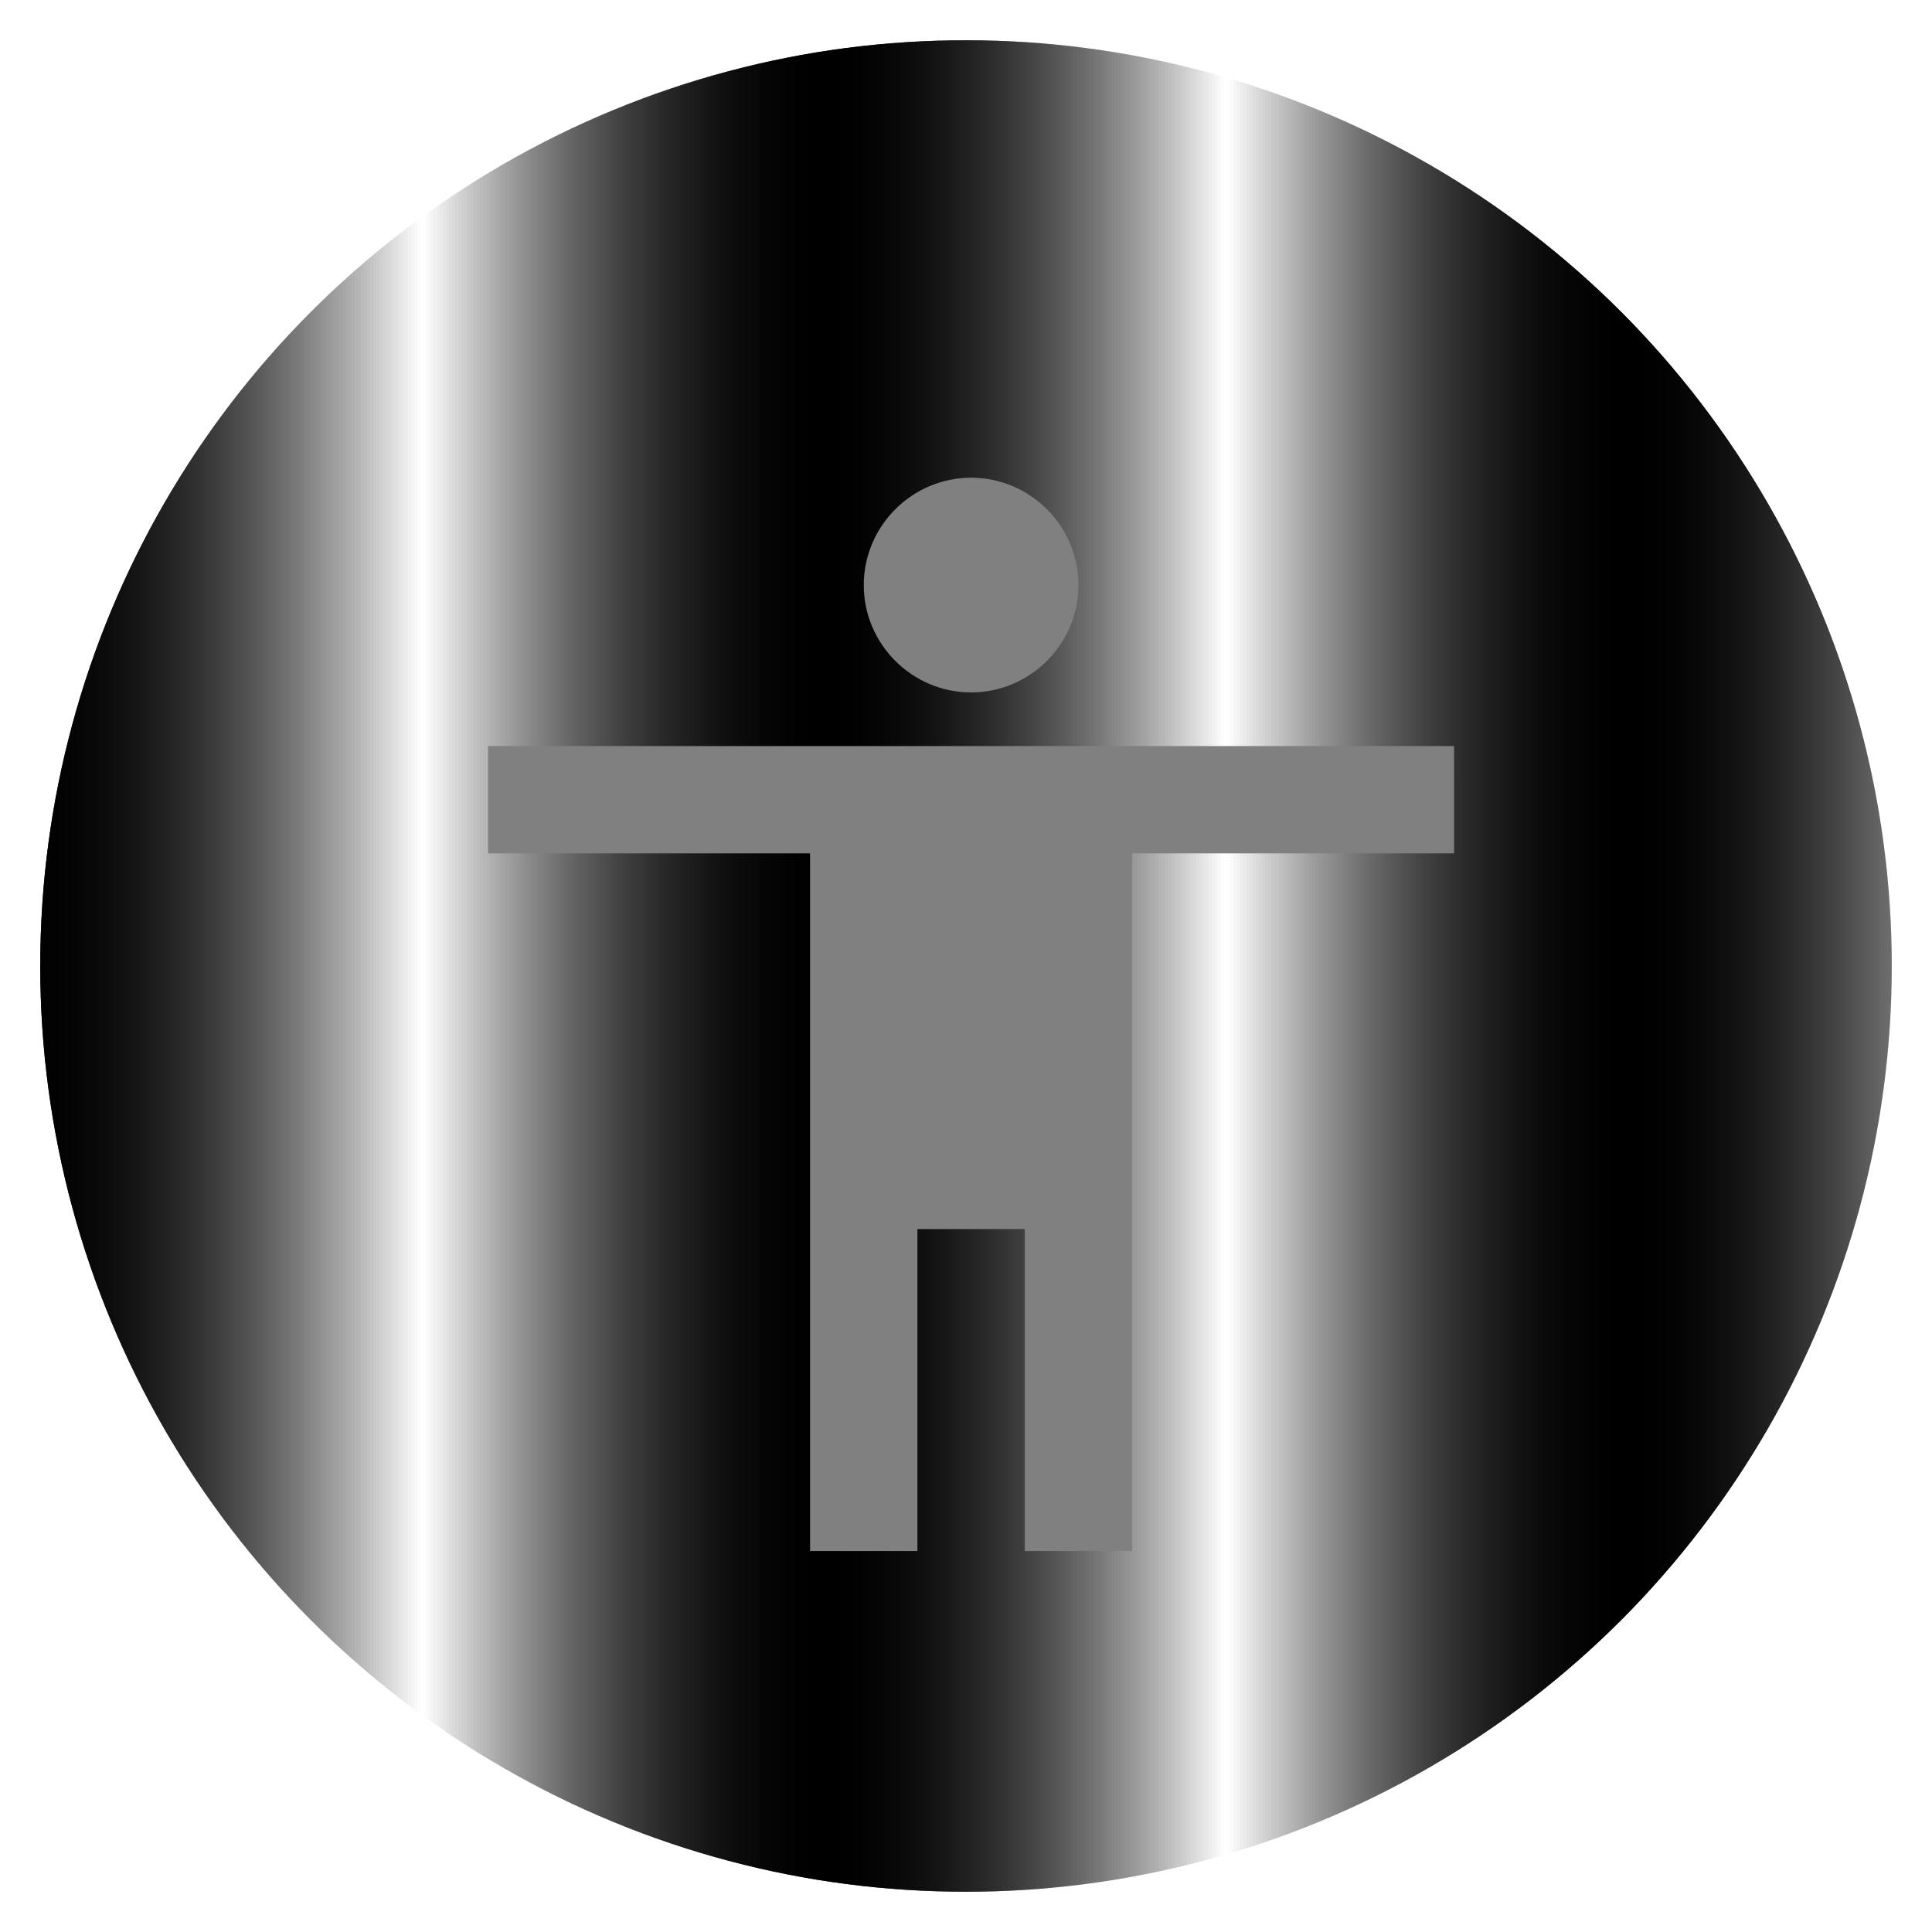 <?xml version="1.0" encoding="UTF-8" standalone="no"?>
<svg
   xmlns:dc="http://purl.org/dc/elements/1.1/"
   xmlns:cc="http://creativecommons.org/ns#"
   xmlns:rdf="http://www.w3.org/1999/02/22-rdf-syntax-ns#"
   xmlns:svg="http://www.w3.org/2000/svg"
   xmlns="http://www.w3.org/2000/svg"
   xmlns:sodipodi="http://sodipodi.sourceforge.net/DTD/sodipodi-0.dtd"
   xmlns:inkscape="http://www.inkscape.org/namespaces/inkscape"
   height="48"
   width="48"
   version="1.1"
   id="svg22"
   sodipodi:docname="access.svg"
   inkscape:version="0.92.3 (2405546, 2018-03-11)">
  <defs
     id="defs26">
    <pattern
       inkscape:stockid="Stripes 1:1"
       id="Strips1_1"
       patternTransform="translate(0,0) scale(10,10)"
       height="1"
       width="2"
       patternUnits="userSpaceOnUse"
       inkscape:collect="always">
      <rect
         id="rect1551"
         height="2"
         width="1"
         y="-0.5"
         x="0"
         style="fill:black;stroke:none" />
    </pattern>
  </defs>
  <sodipodi:namedview
     pagecolor="#ffffff"
     bordercolor="#666666"
     borderopacity="1"
     objecttolerance="10"
     gridtolerance="10"
     guidetolerance="10"
     inkscape:pageopacity="0"
     inkscape:pageshadow="2"
     inkscape:window-width="711"
     inkscape:window-height="480"
     id="namedview24"
     showgrid="false"
     inkscape:zoom="4.9166667"
     inkscape:cx="27.424822"
     inkscape:cy="24"
     inkscape:window-x="0"
     inkscape:window-y="0"
     inkscape:window-maximized="0"
     inkscape:current-layer="svg22" />
  <linearGradient
     id="a"
     gradientUnits="userSpaceOnUse"
     x1="406.929"
     x2="406.929"
     y1="546.798"
     y2="500.798">
    <stop
       offset="0"
       stop-color="#3889e9"
       id="stop2" />
    <stop
       offset="1"
       stop-color="#5ea5fb"
       id="stop4" />
  </linearGradient>
  <linearGradient
     id="b"
     gradientUnits="userSpaceOnUse"
     x1="407.623"
     x2="407.623"
     y1="545.715"
     y2="501.358">
    <stop
       offset="0"
       stop-color="#197ff1"
       id="stop7" />
    <stop
       offset="1"
       stop-color="#21c6fb"
       id="stop9" />
  </linearGradient>
  <g
     transform="translate(-384.571 -499.798)"
     id="g20"
     style="fill:url(#Strips1_1);fill-opacity:1.0">
    <circle
       cx="408.571"
       cy="523.798"
       fill="url(#b)"
       r="23"
       id="circle12"
       style="fill:url(#Strips1_1);fill-opacity:1.0" />
    <circle
       cx="408.571"
       cy="523.798"
       fill="none"
       r="23"
       id="circle14"
       style="fill:url(#Strips1_1);fill-opacity:1.0" />
    <circle
       cx="408.571"
       cy="523.798"
       fill="url(#a)"
       r="0"
       id="circle16"
       style="fill:url(#Strips1_1);fill-opacity:1.0" />
    <path
       d="m408.698 511.667c1.467 0 2.667 1.2 2.667 2.667s-1.2 2.667-2.667 2.667-2.667-1.2-2.667-2.667 1.2-2.667 2.667-2.667zm12 9.333h-8v17.333h-2.667v-8h-2.667v8h-2.667v-17.333h-8v-2.667h24z"
       fill="#fff"
       fill-opacity=".851"
       id="path18"
       style="fill:#808080;fill-opacity:1" />
  </g>
</svg>
